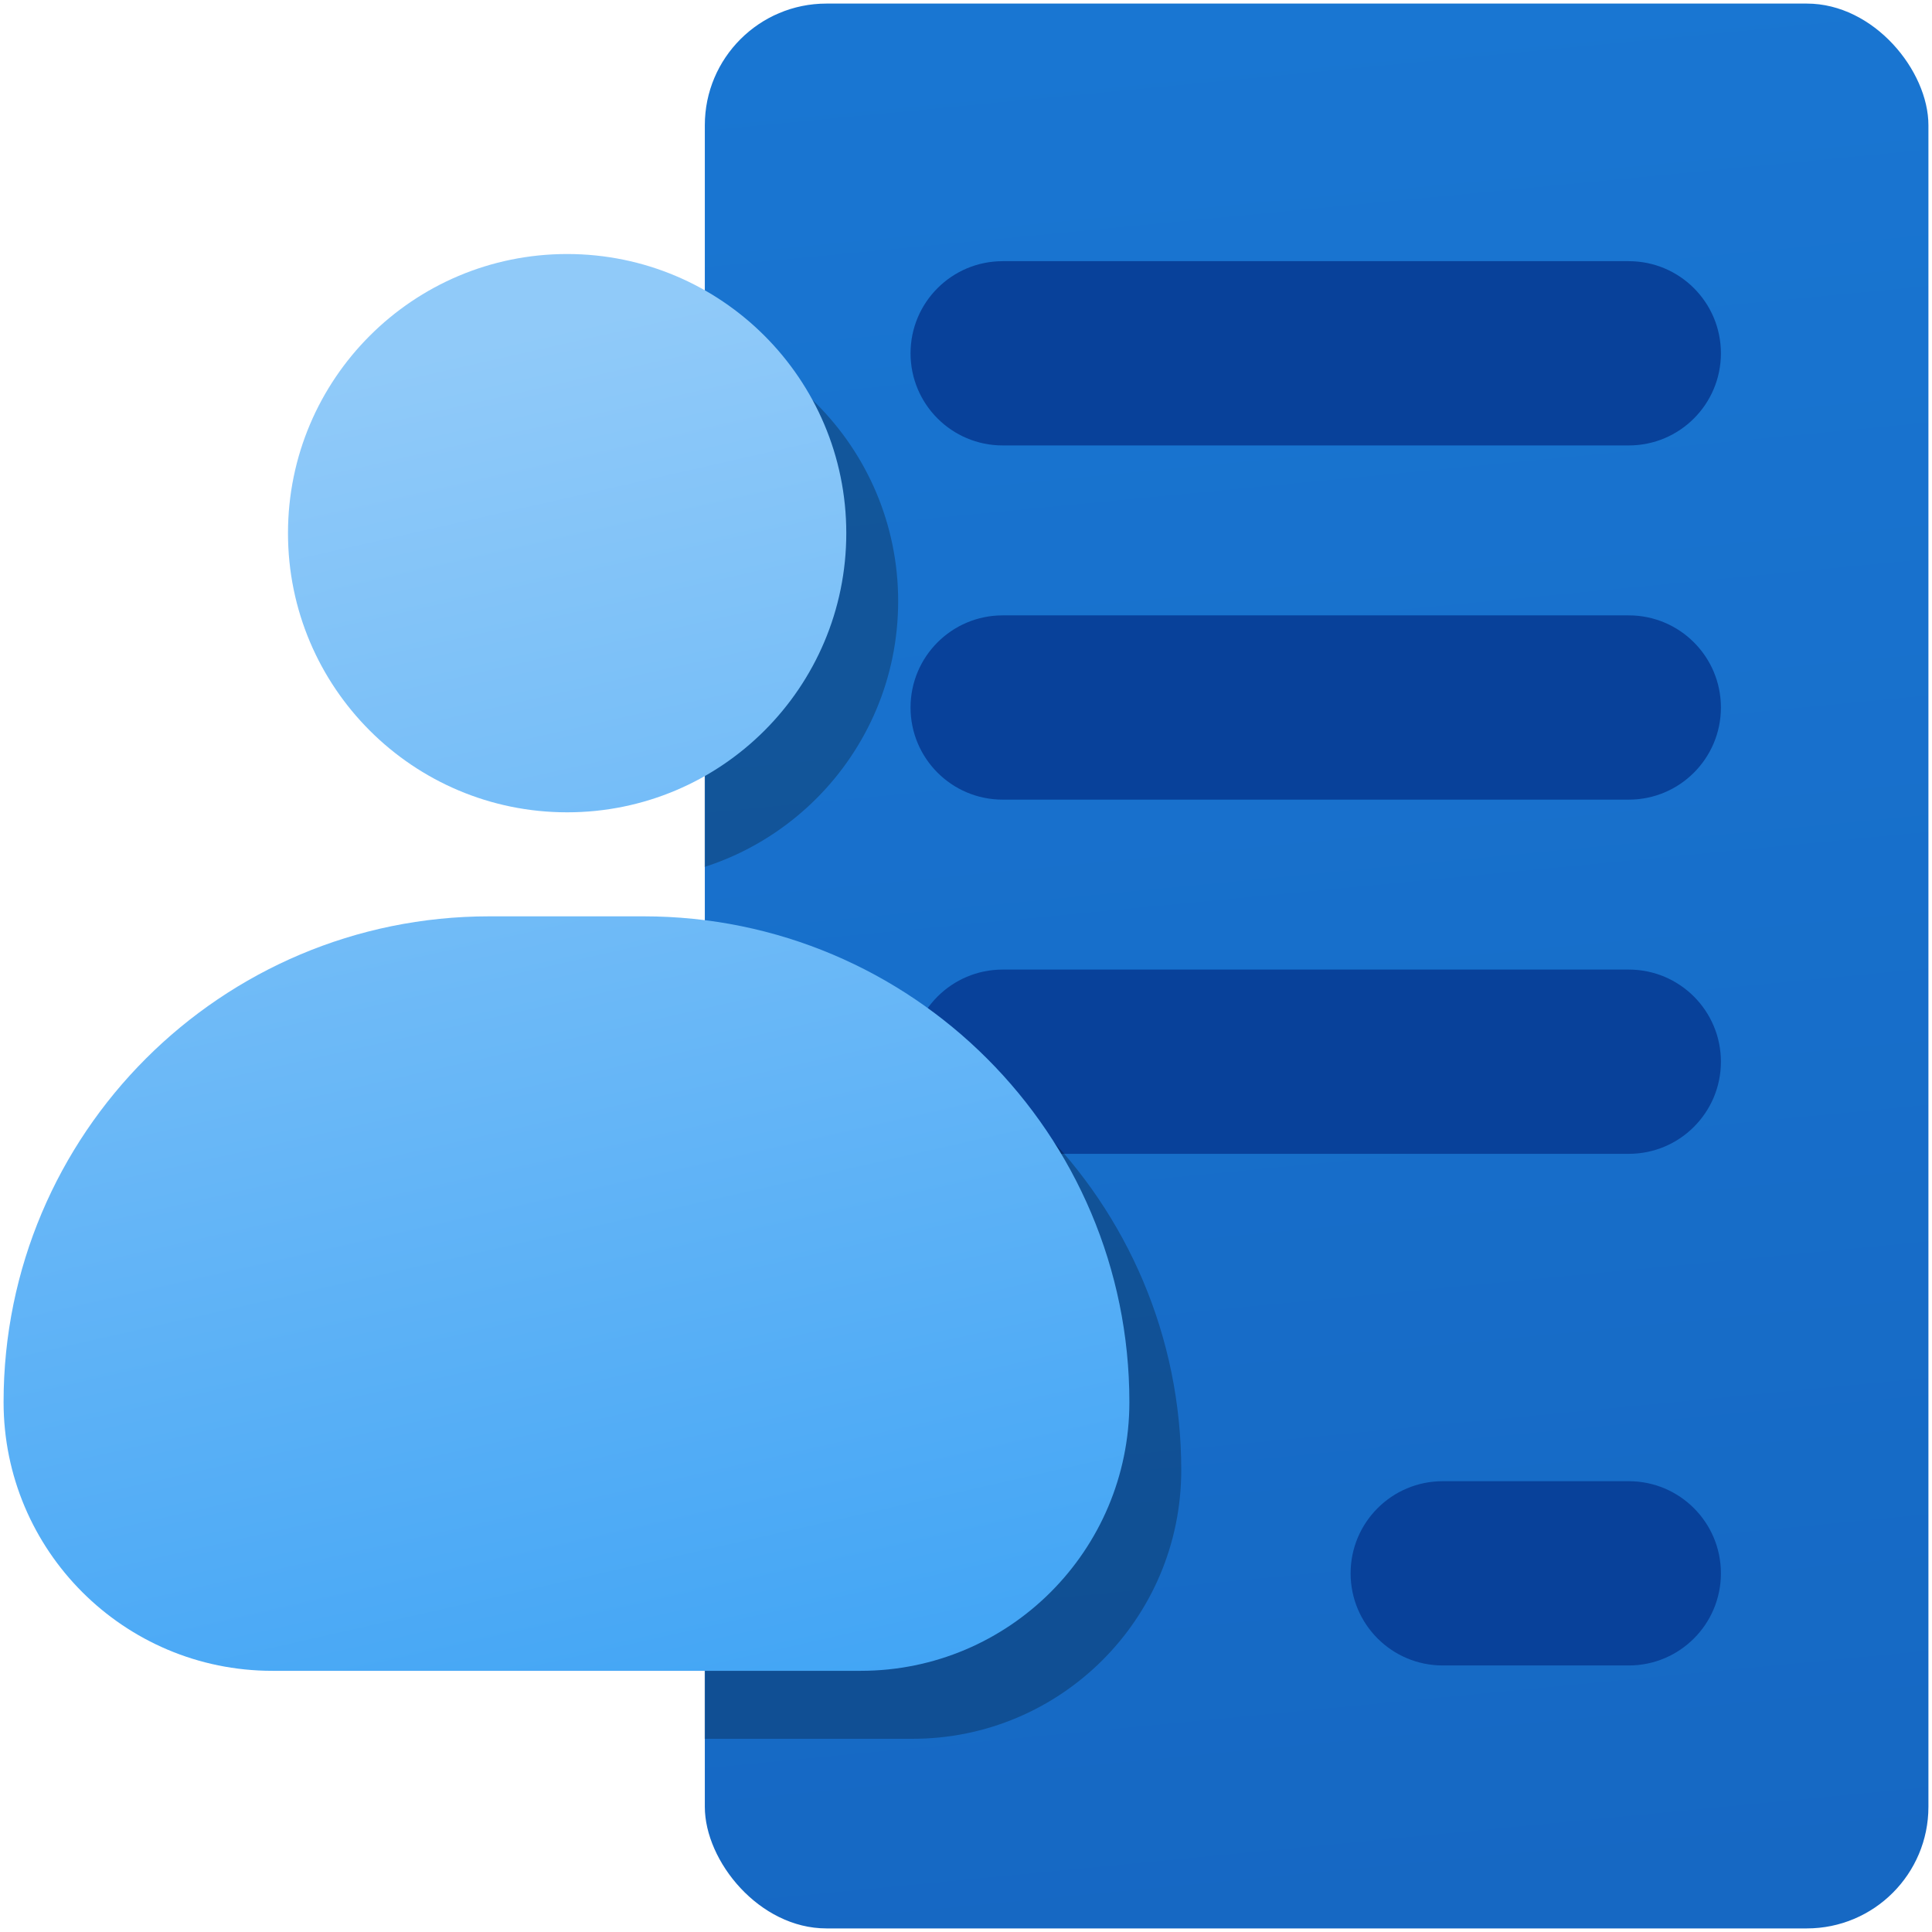 <svg width="1080" height="1080" viewBox="0 0 1080 1080" fill="none" xmlns="http://www.w3.org/2000/svg">
<rect x="394" y="2" width="684" height="1076" rx="68" fill="url(#paint0_linear_583_22)"/>
<path fill-rule="evenodd" clip-rule="evenodd" d="M560.5 146C532.057 146 509 169.057 509 197.5C509 225.943 532.057 249 560.5 249H910.5C938.943 249 962 225.943 962 197.5C962 169.057 938.943 146 910.5 146H560.5ZM560.5 344C532.057 344 509 367.057 509 395.5C509 423.943 532.057 447 560.5 447H910.5C938.943 447 962 423.943 962 395.5C962 367.057 938.943 344 910.5 344H560.5ZM509 593.5C509 565.057 532.057 542 560.5 542H910.5C938.943 542 962 565.057 962 593.5C962 621.943 938.943 645 910.5 645H560.5C532.057 645 509 621.943 509 593.5ZM806.5 828C778.057 828 755 851.057 755 879.5C755 907.943 778.057 931 806.5 931H910.5C938.943 931 962 907.943 962 879.5C962 851.057 938.943 828 910.5 828H806.5Z" fill="#08419A"/>
<mask id="mask0_583_22" style="mask-type:alpha" maskUnits="userSpaceOnUse" x="394" y="2" width="684" height="1076">
<rect x="394" y="2" width="684" height="1076" rx="68" fill="url(#paint1_linear_583_22)"/>
</mask>
<g mask="url(#mask0_583_22)">
<g filter="url(#filter0_f_583_22)">
<path fill-rule="evenodd" clip-rule="evenodd" d="M346.033 492.089C432.215 492.089 502.078 422.226 502.078 336.045C502.078 249.864 432.215 180 346.033 180C259.852 180 189.989 249.864 189.989 336.045C189.989 422.226 259.852 492.089 346.033 492.089ZM302.54 550.238C152.573 550.238 31 671.811 31 821.778C31 904.743 98.257 972 181.222 972H510.109C593.074 972 660.331 904.743 660.331 821.778C660.331 671.811 538.758 550.238 388.79 550.238H302.54Z" fill="black" fill-opacity="0.25"/>
</g>
</g>
<path fill-rule="evenodd" clip-rule="evenodd" d="M317.033 454.089C403.215 454.089 473.078 384.226 473.078 298.045C473.078 211.864 403.215 142 317.033 142C230.852 142 160.989 211.864 160.989 298.045C160.989 384.226 230.852 454.089 317.033 454.089ZM273.54 512.238C123.573 512.238 2 633.811 2 783.778C2 866.743 69.257 934 152.222 934H481.109C564.074 934 631.331 866.743 631.331 783.778C631.331 633.811 509.758 512.238 359.79 512.238H273.54Z" fill="url(#paint2_linear_583_22)"/>
<defs>
<filter id="filter0_f_583_22" x="-69" y="80" width="829.331" height="992" filterUnits="userSpaceOnUse" color-interpolation-filters="sRGB">
<feFlood flood-opacity="0" result="BackgroundImageFix"/>
<feBlend mode="normal" in="SourceGraphic" in2="BackgroundImageFix" result="shape"/>
<feGaussianBlur stdDeviation="50" result="effect1_foregroundBlur_583_22"/>
</filter>
<linearGradient id="paint0_linear_583_22" x1="736" y1="2" x2="859.5" y2="1287" gradientUnits="userSpaceOnUse">
<stop stop-color="#1976D2"/>
<stop offset="1" stop-color="#1565C0"/>
</linearGradient>
<linearGradient id="paint1_linear_583_22" x1="736" y1="2" x2="859.5" y2="1287" gradientUnits="userSpaceOnUse">
<stop stop-color="#1976D2"/>
<stop offset="1" stop-color="#1565C0"/>
</linearGradient>
<linearGradient id="paint2_linear_583_22" x1="279.5" y1="189.5" x2="452" y2="950.5" gradientUnits="userSpaceOnUse">
<stop stop-color="#90CAF9"/>
<stop offset="1" stop-color="#42A5F5"/>
</linearGradient>
</defs>
</svg>

